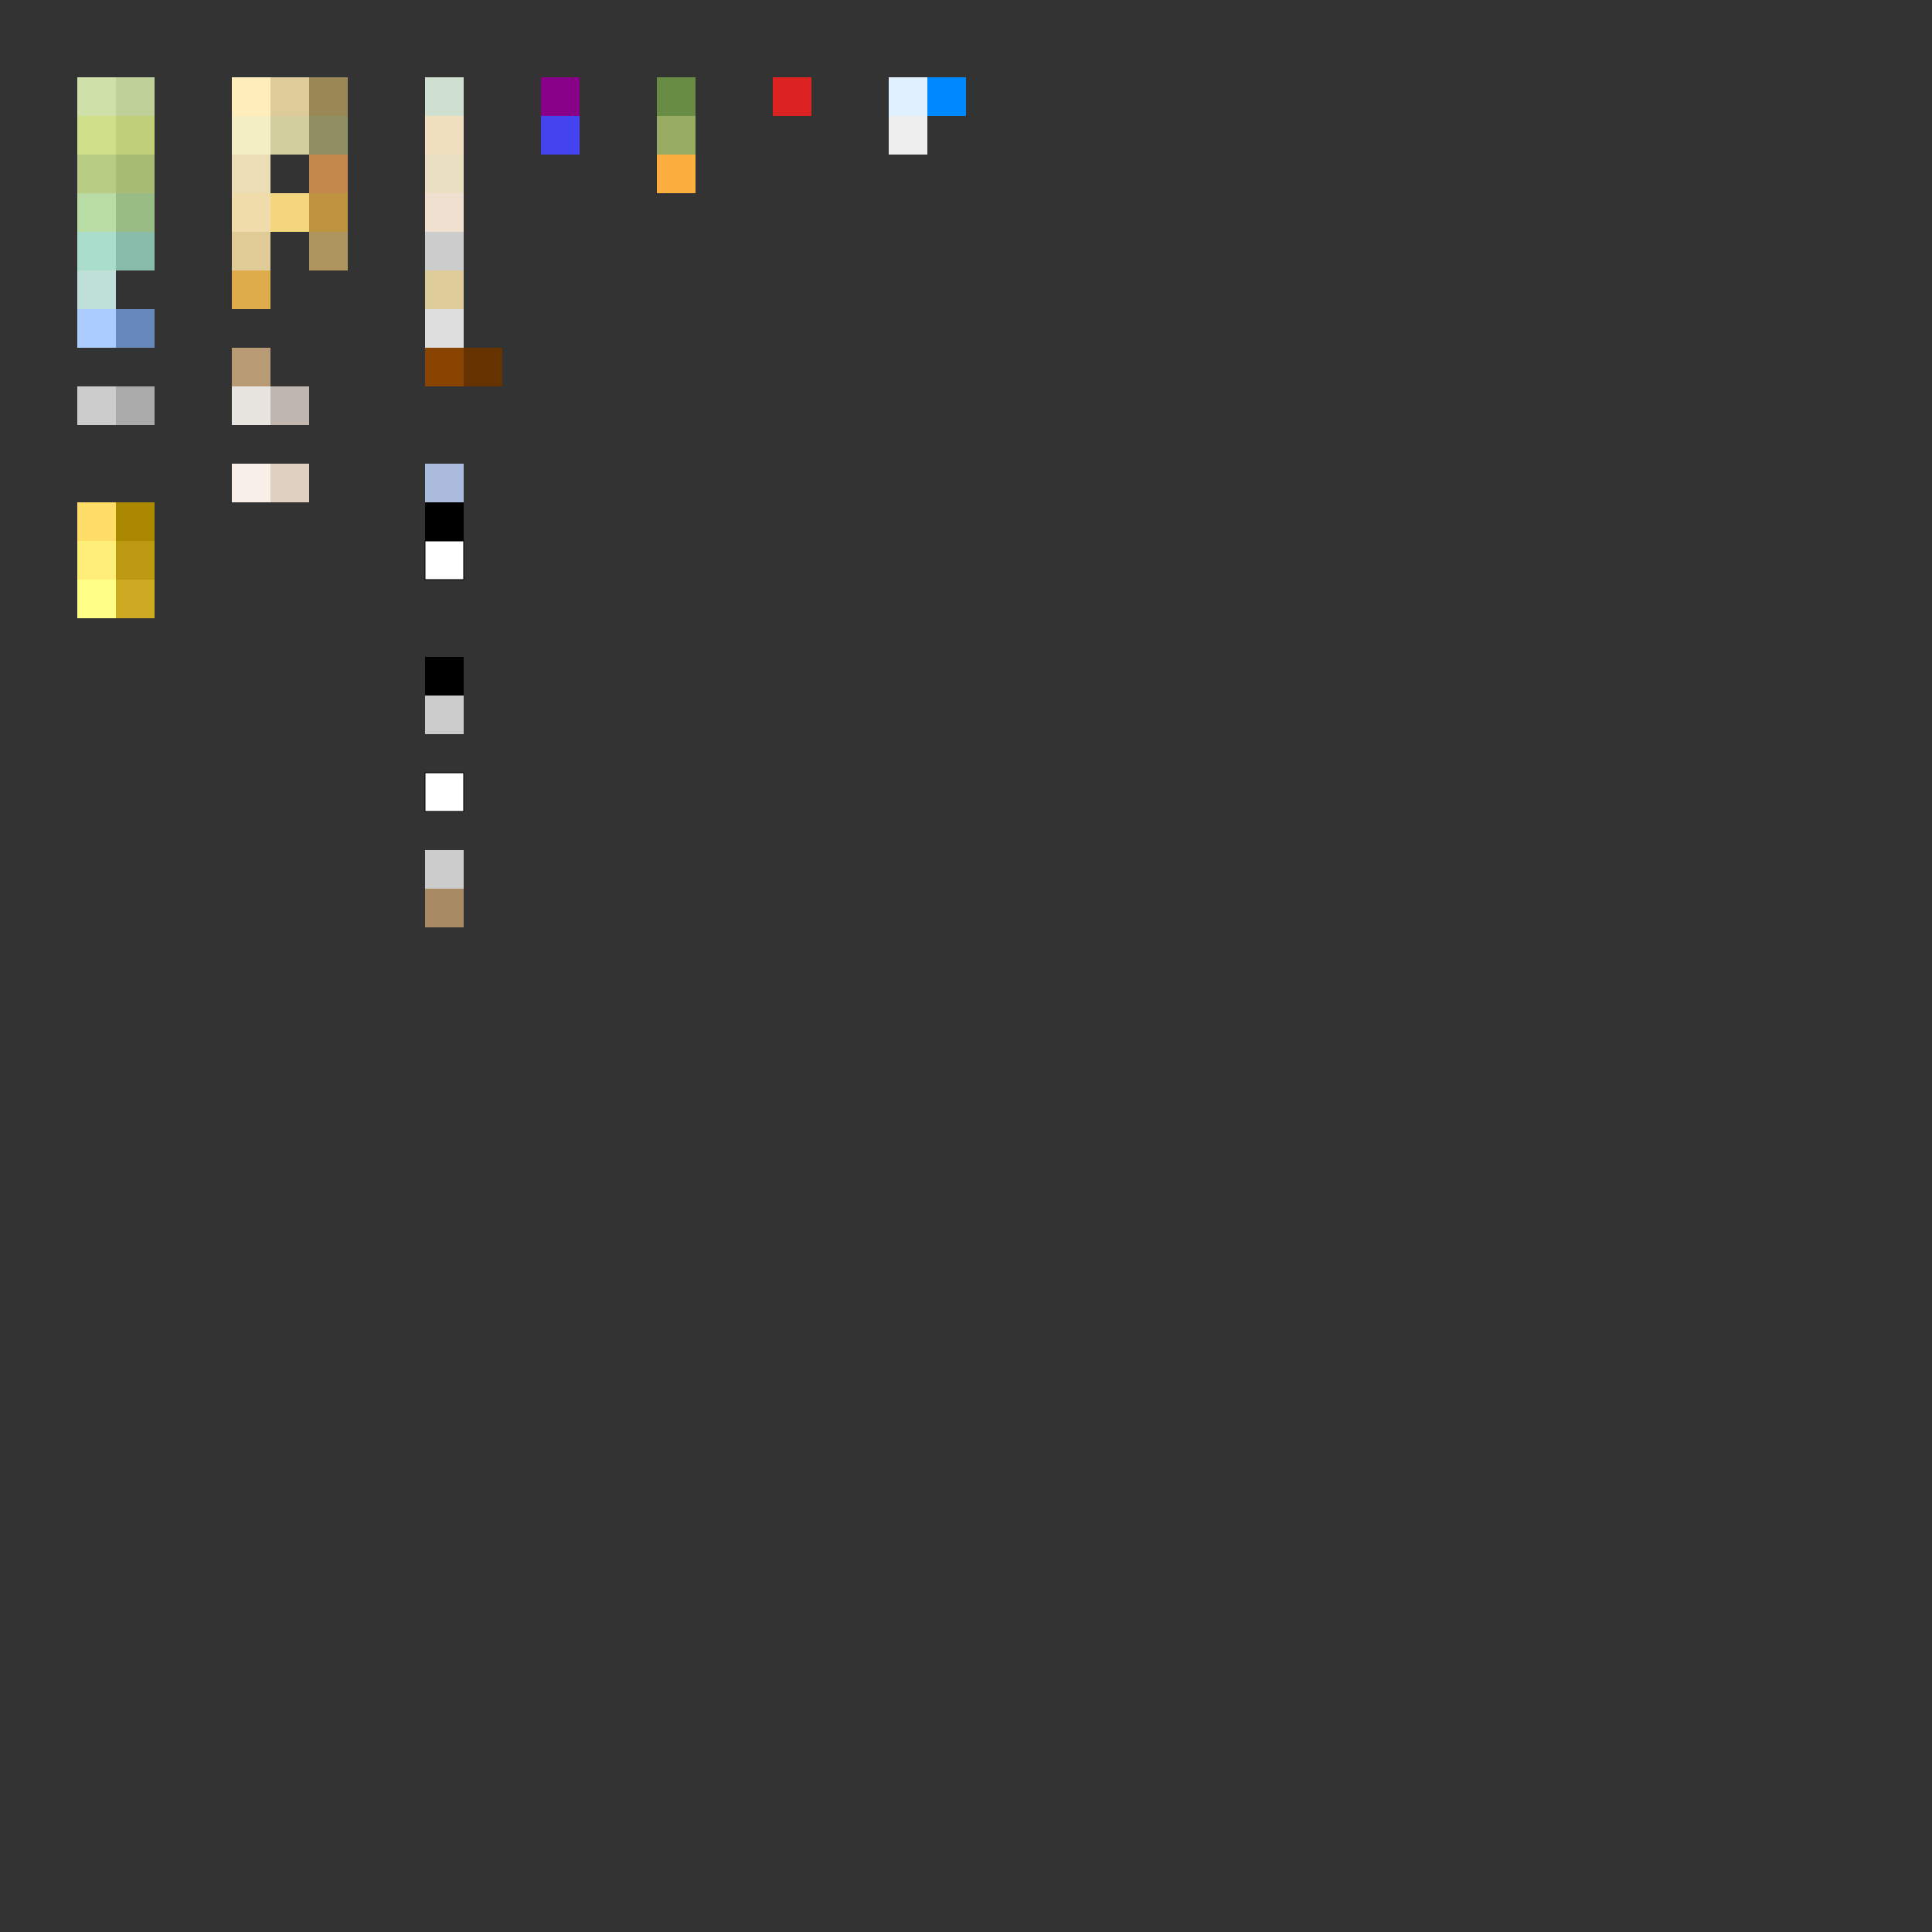 <?xml version="1.0" encoding="UTF-8" standalone="no"?>
<!-- Created with Inkscape (http://www.inkscape.org/) -->

<svg
   xmlns:dc="http://purl.org/dc/elements/1.1/"
   xmlns:cc="http://creativecommons.org/ns#"
   xmlns:rdf="http://www.w3.org/1999/02/22-rdf-syntax-ns#"
   xmlns:svg="http://www.w3.org/2000/svg"
   xmlns="http://www.w3.org/2000/svg"
   xmlns:sodipodi="http://sodipodi.sourceforge.net/DTD/sodipodi-0.dtd"
   xmlns:inkscape="http://www.inkscape.org/namespaces/inkscape"
   width="500"
   height="500"
   viewBox="0 0 500 500"
   id="svg19034"
   version="1.1"
   inkscape:version="0.91 r13725"
   sodipodi:docname="colors.svg">
  <rect x="0" y="0" width="500" height="500" fill="#333333" stroke="none"/>
  <defs
     id="defs19036" />
  <sodipodi:namedview
     id="base"
     pagecolor="#ffffff"
     bordercolor="#666666"
     borderopacity="1.0"
     inkscape:pageopacity="0.0"
     inkscape:pageshadow="2"
     inkscape:zoom="5.6"
     inkscape:cx="60.324517"
     inkscape:cy="451.68741"
     inkscape:document-units="px"
     inkscape:current-layer="layer1"
     showgrid="false"
     inkscape:window-width="1440"
     inkscape:window-height="855"
     inkscape:window-x="0"
     inkscape:window-y="1"
     inkscape:window-maximized="1"
     inkscape:object-paths="true"
     inkscape:snap-intersection-paths="true"
     inkscape:object-nodes="true"
     inkscape:snap-smooth-nodes="true"
     units="px">
    <inkscape:grid
       type="xygrid"
       id="grid19582" />
  </sodipodi:namedview>
  <g
     inkscape:label="Layer 1"
     inkscape:groupmode="layer"
     id="layer1"
     transform="translate(0,-552.362)">
    <rect
       style="fill:#f0dcaa;stroke:none;stroke-width:1"
       width="10"
       height="10"
       x="60"
       y="602.362"
       id="wheat" />
    <rect
       style="fill:#f3eec4;stroke:none;stroke-width:1"
       width="10"
       height="10"
       x="60"
       y="582.362"
       id="barley" />
    <rect
       style="fill:#f8f0e8;stroke:none;stroke-width:1"
       width="10"
       height="10"
       x="60"
       y="672.362"
       id="building" />
    <rect
       style="fill:#ffeebb;stroke:none;stroke-width:1"
       width="10"
       height="10"
       x="60"
       y="572.362"
       id="farmland" />
    <rect
       style="fill:#b89a74;stroke:none;stroke-width:1"
       width="10"
       height="10"
       x="60"
       y="642.362"
       id="foot" />
    <rect
       style="fill:#cfe0a8;stroke:none;stroke-width:1"
       width="10"
       height="10"
       x="20"
       y="572.362"
       id="grass" />
    <rect
       style="fill:#e8e4e0;stroke:none;stroke-width:1"
       width="10"
       height="10"
       x="60"
       y="652.362"
       id="indoor" />
    <rect
       style="fill:#cfe088;stroke:none;stroke-width:1"
       width="10"
       height="10"
       x="20"
       y="582.362"
       id="meadow" />
    <rect
       style="fill:#b8dca4;stroke:none;stroke-width:1"
       width="10"
       height="10"
       x="20"
       y="602.362"
       id="orchard" />
    <rect
       style="fill:#aaddcc;stroke:none;stroke-width:1"
       width="10"
       height="10"
       x="20"
       y="612.362"
       id="pitch" />
    <rect
       style="fill:#cccccc;stroke:none;stroke-width:1"
       width="10"
       height="10"
       x="20"
       y="652.362"
       id="platform" />
    <rect
       style="fill:#ffdd66;stroke:none;stroke-width:1"
       width="10"
       height="10"
       x="20"
       y="682.362"
       id="primary" />
    <rect
       style="fill:#884400;stroke:none;stroke-width:1"
       width="10"
       height="10"
       x="110"
       y="642.362"
       id="playground" />
    <rect
       style="fill:#ffee77;stroke:none;stroke-width:1"
       width="10"
       height="10"
       x="20"
       y="692.362"
       id="secondary" />
    <rect
       style="fill:#ffff88;stroke:none;stroke-width:1"
       width="10"
       height="10"
       x="20"
       y="702.362"
       id="tertiary" />
    <rect
       style="fill:#b8cc84;stroke:none;stroke-width:1"
       width="10"
       height="10"
       x="20"
       y="592.362"
       id="wood" />
    <rect
       style="fill:#aaccff;stroke:none;stroke-width:1"
       width="10"
       height="10"
       x="20"
       y="632.362"
       id="water" />
    <rect
       style="fill:#e0f0ff"
       width="10"
       height="10"
       x="230"
       y="572.362"
       id="direction_view" />
    <rect
       style="fill:#0088ff"
       width="10"
       height="10"
       x="240"
       y="572.362"
       id="direction_camera" />
    <rect
       style="fill:#eeeeee"
       width="10"
       height="10"
       x="230"
       y="582.362"
       id="background" />
    <rect
       style="fill:#bf9340"
       width="10"
       height="10"
       x="80"
       y="602.362"
       id="wheat_dark" />
    <rect
       style="fill:#e0ca96"
       width="10"
       height="10"
       x="60"
       y="612.362"
       id="rye" />
    <rect
       style="fill:#ae955d"
       width="10"
       height="10"
       x="80"
       y="612.362"
       id="rye_dark" />
    <rect
       style="fill:#edddb7"
       width="10"
       height="10"
       x="60"
       y="592.362"
       id="oat" />
    <rect
       style="fill:#c4894a"
       width="10"
       height="10"
       x="80"
       y="592.362"
       id="oat_dark" />
    <rect
       style="fill:#908f62"
       width="10"
       height="10"
       x="80"
       y="582.362"
       id="barley_dark" />
    <rect
       style="fill:#deac4a"
       width="10"
       height="10"
       x="60"
       y="622.362"
       id="sunflower_dark" />
    <rect
       style="fill:#d0e0d0"
       width="10"
       height="10"
       x="110"
       y="572.362"
       id="allotments" />
    <rect
       style="fill:#f0e0c0"
       width="10"
       height="10"
       x="110"
       y="582.362"
       id="beach" />
    <rect
       style="fill:#880088"
       width="10"
       height="10"
       x="140"
       y="572.362"
       id="boundary" />
    <rect
       style="fill:#cccccc"
       width="10"
       height="10"
       x="110"
       y="612.362"
       id="construction" />
    <rect
       style="fill:#4444ee"
       width="10"
       height="10"
       x="140"
       y="582.362"
       id="cycle" />
    <rect
       style="fill:#f0e0d0"
       width="10"
       height="10"
       x="110"
       y="602.362"
       id="desert" />
    <rect
       style="fill:#fcaf3e"
       width="10"
       height="10"
       x="170"
       y="592.362"
       id="decidious" />
    <rect
       style="fill:#dd2222"
       width="10"
       height="10"
       x="200"
       y="572.362"
       id="emergency" />
    <rect
       style="fill:#688c44"
       width="10"
       height="10"
       x="170"
       y="572.362"
       id="evergreen" />
    <rect
       style="fill:#998855"
       width="10"
       height="10"
       x="80"
       y="572.362"
       id="farmland_darker" />
    <rect
       style="fill:#aabbdd"
       width="10"
       height="10"
       x="110"
       y="672.362"
       id="ferry_terminal" />
    <rect
       style="fill:#000000"
       width="10"
       height="10"
       x="110"
       y="682.362"
       id="hidden" />
    <rect
       style="fill:#ffffff;stroke:#000000;stroke-width:0.2;stroke-miterlimit:4;stroke-dasharray:none"
       width="10"
       height="10"
       x="110"
       y="692.362"
       id="outline" />
    <rect
       style="fill:#ddcc99"
       width="10"
       height="10"
       x="110"
       y="622.362"
       id="parking" />
    <rect
       style="fill:#000000"
       width="10"
       height="10"
       x="110"
       y="722.362"
       id="ridge" />
    <rect
       style="fill:#cccccc"
       width="10"
       height="10"
       x="110"
       y="732.362"
       id="road_border" />
    <rect
       style="fill:#dddddd"
       width="10"
       height="10"
       x="110"
       y="632.362"
       id="rock" />
    <rect
       style="fill:#ffffff;stroke:#000000;stroke-width:0.2;stroke-miterlimit:4;stroke-dasharray:none"
       width="10"
       height="10"
       x="110"
       y="752.362"
       id="route" />
    <rect
       style="fill:#e8e0c0"
       width="10"
       height="10"
       x="110"
       y="592.362"
       id="sand" />
    <rect
       style="fill:#cccccc"
       width="10"
       height="10"
       x="110"
       y="772.362"
       id="scree" />
    <rect
       style="fill:#a88a64"
       width="10"
       height="10"
       x="110"
       y="782.362"
       id="track" />
    <rect
       style="fill:#98ac64"
       width="10"
       height="10"
       x="170"
       y="582.362"
       id="tree" />
    <rect
       style="fill:#bfe0d8"
       width="10"
       height="10"
       x="20"
       y="622.362"
       id="wetland" />
    <rect
       id="water_border"
       y="632.362"
       x="30"
       height="10"
       width="10"
       style="fill:#6688bb;stroke:none;stroke-width:1"
       inkscape:label="#rect4186" />
    <rect
       id="grass_border"
       y="572.362"
       x="30"
       height="10"
       width="10"
       style="fill:#bfd098;stroke:none;stroke-width:1"
       inkscape:label="#rect4188" />
    <rect
       id="meadow_border"
       y="582.362"
       x="30"
       height="10"
       width="10"
       style="fill:#bfd078;stroke:none;stroke-width:1"
       inkscape:label="#rect4190" />
    <rect
       id="orchard_border"
       y="602.362"
       x="30"
       height="10"
       width="10"
       style="fill:#98bc84;stroke:none;stroke-width:1"
       inkscape:label="#rect4192" />
    <rect
       id="pitch_border"
       y="612.362"
       x="30"
       height="10"
       width="10"
       style="fill:#88bbaa;stroke:none;stroke-width:1"
       inkscape:label="#rect4194" />
    <rect
       id="wood_border"
       y="592.362"
       x="30"
       height="10"
       width="10"
       style="fill:#a8bc74;stroke:none;stroke-width:1"
       inkscape:label="#rect4196" />
    <rect
       id="platform_border"
       y="652.362"
       x="30"
       height="10"
       width="10"
       style="fill:#aaaaaa;stroke:none;stroke-width:1"
       inkscape:label="#rect4198" />
    <rect
       id="primary_border"
       y="682.362"
       x="30"
       height="10"
       width="10"
       style="fill:#aa8800;stroke:none;stroke-width:1"
       inkscape:label="#rect4200" />
    <rect
       id="playground_border"
       y="642.362"
       x="120"
       height="10"
       width="10"
       style="fill:#663300;stroke:none;stroke-width:1"
       inkscape:label="#rect4202" />
    <rect
       id="secondary_border"
       y="692.362"
       x="30"
       height="10"
       width="10"
       style="fill:#bb9911;stroke:none;stroke-width:1"
       inkscape:label="#rect4204" />
    <rect
       id="tertiary_border"
       y="702.362"
       x="30"
       height="10"
       width="10"
       style="fill:#ccaa22;stroke:none;stroke-width:1"
       inkscape:label="#rect4206" />
    <rect
       id="wheat_border"
       y="602.362"
       x="70"
       height="10"
       width="10"
       style="fill:#f4d67f;stroke:none;stroke-width:1"
       inkscape:label="#rect4208" />
    <rect
       id="barley_border"
       y="582.362"
       x="70"
       height="10"
       width="10"
       style="fill:#d2ce9d;stroke:none;stroke-width:1"
       inkscape:label="#rect4210" />
    <rect
       id="farmland_border"
       y="572.362"
       x="70"
       height="10"
       width="10"
       style="fill:#ddcc99;stroke:none;stroke-width:1"
       inkscape:label="#rect4212" />
    <rect
       id="indoor_border"
       y="652.362"
       x="70"
       height="10"
       width="10"
       style="fill:#c0b8b0;stroke:none;stroke-width:1"
       inkscape:label="#rect4216" />
    <rect
       id="building_border"
       y="672.362"
       x="70"
       height="10"
       width="10"
       style="fill:#e0d0c0;stroke:none;stroke-width:1"
       inkscape:label="#rect4218" />
  </g>
</svg>

